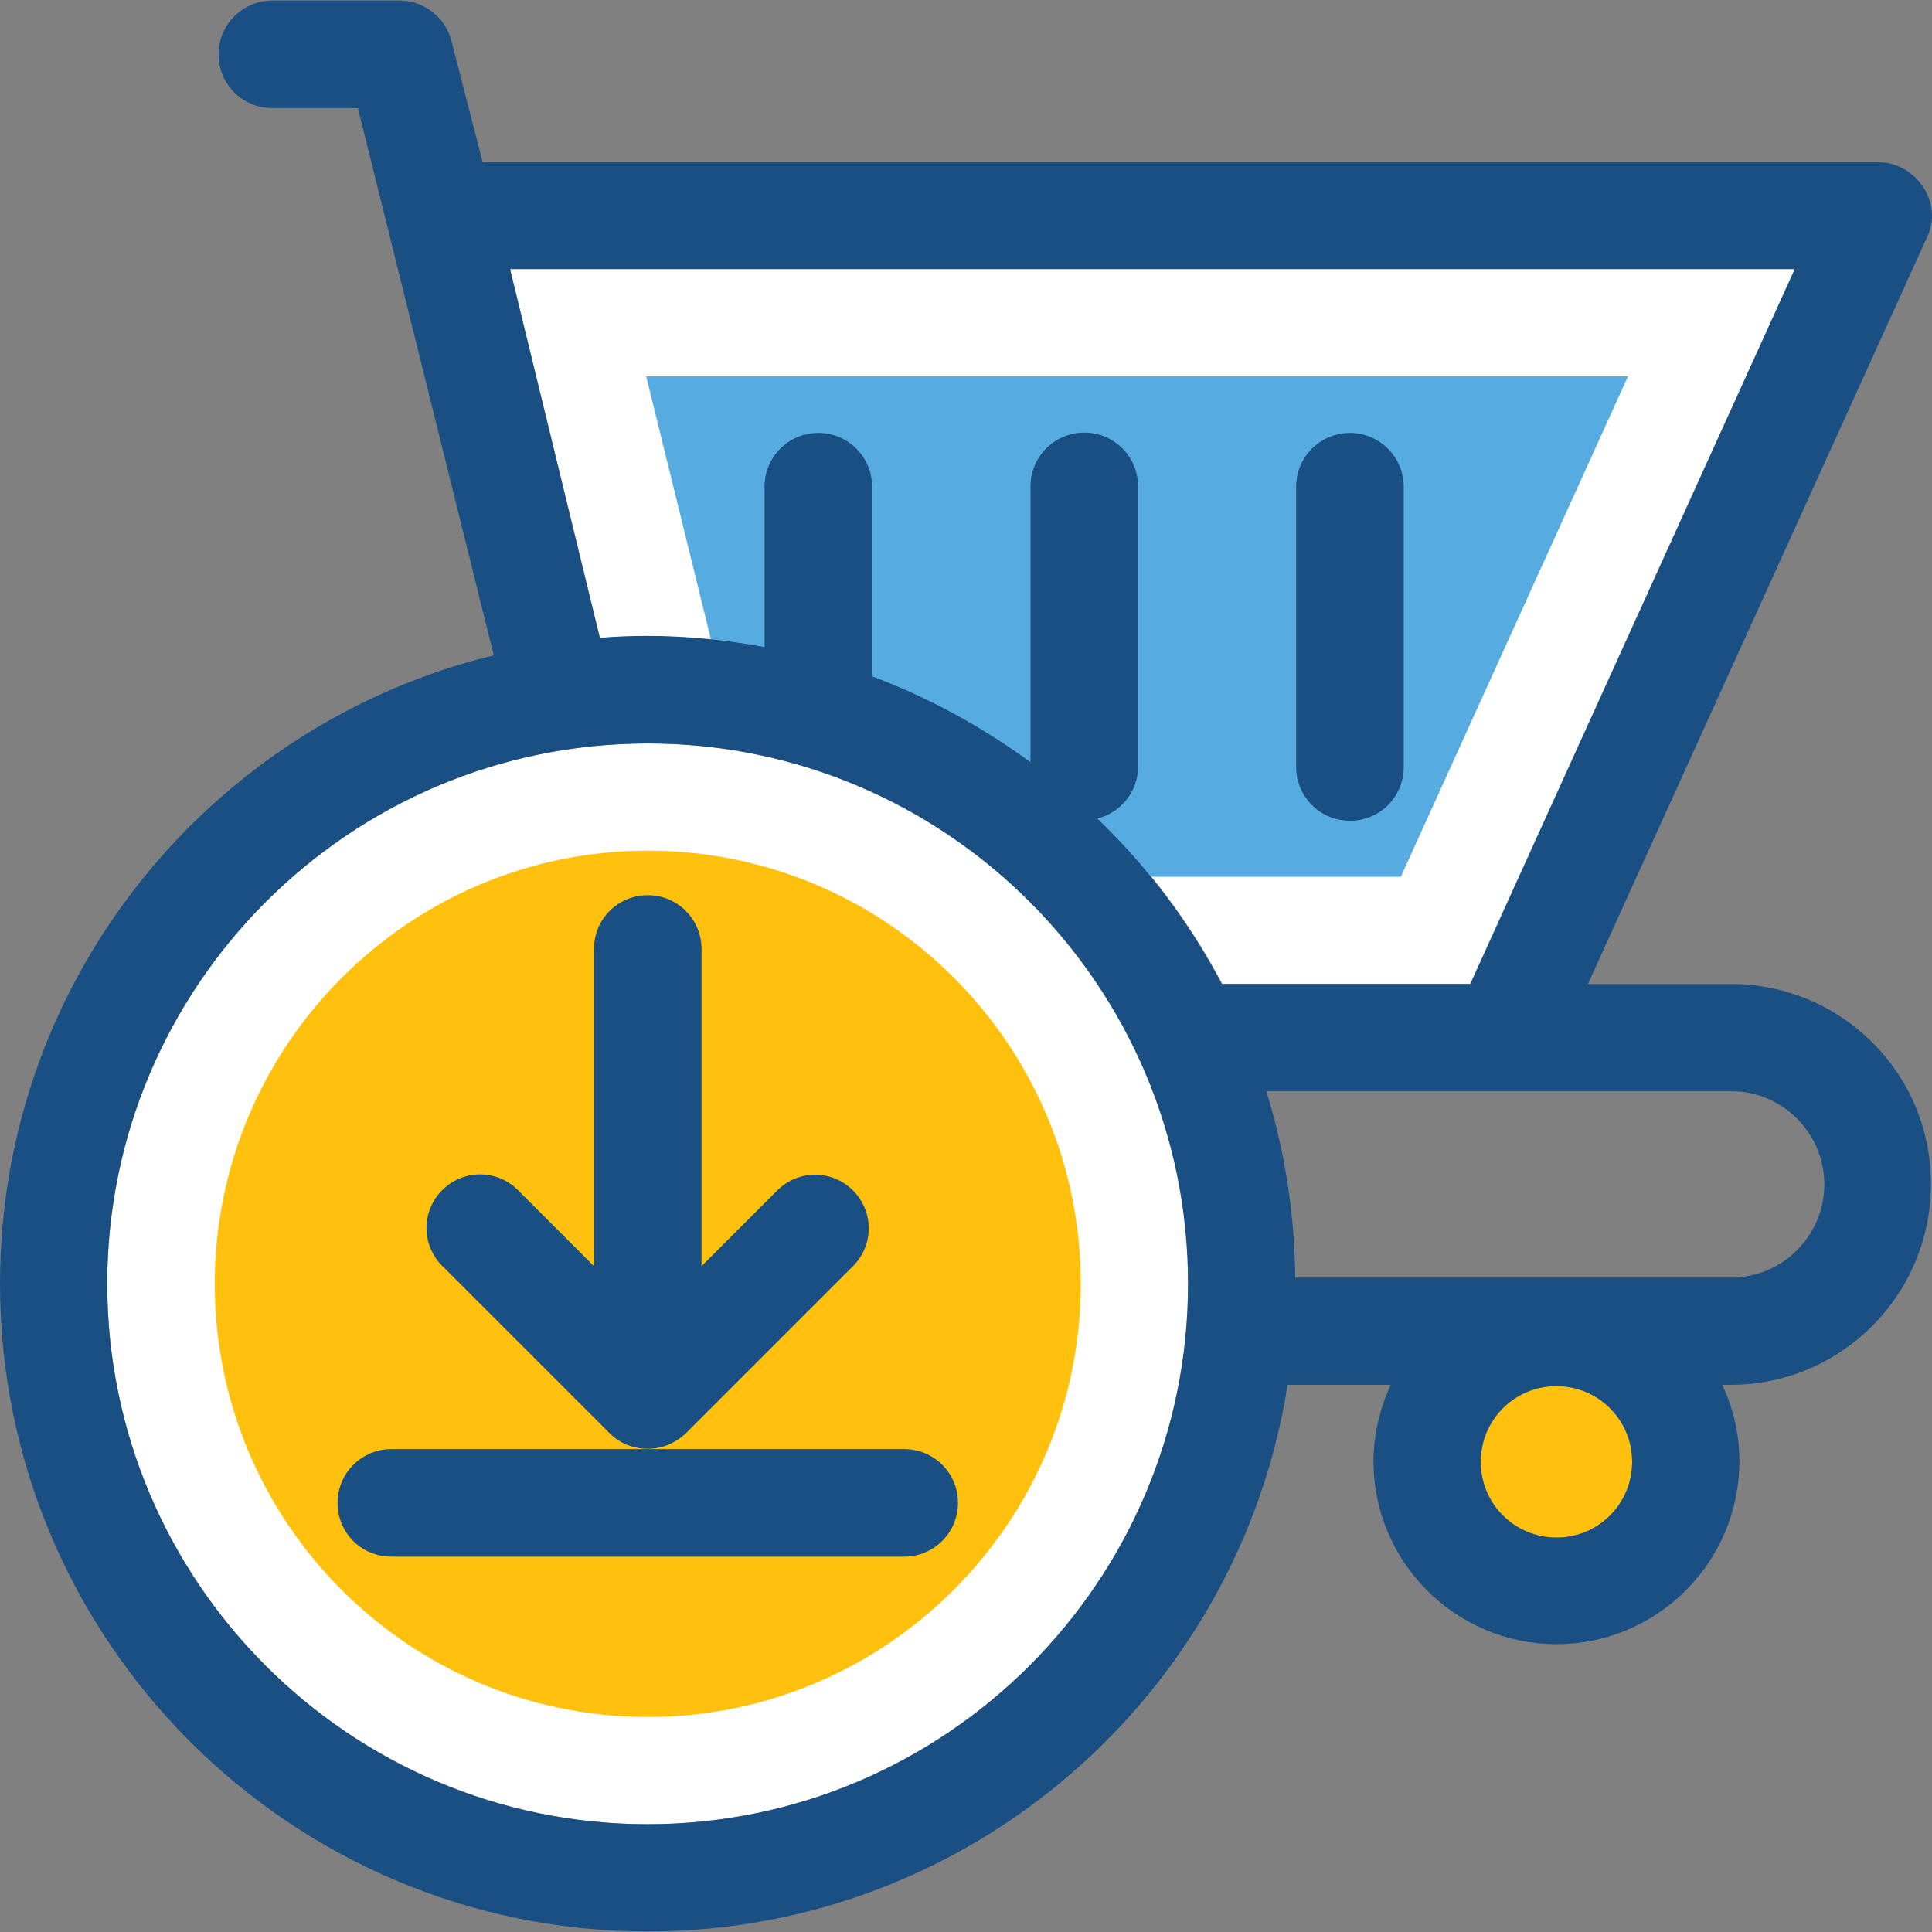 <?xml version="1.0" encoding="iso-8859-1"?>
<!-- Generator: Adobe Illustrator 19.0.0, SVG Export Plug-In . SVG Version: 6.00 Build 0)  -->
<svg version="1.1" id="Layer_1" xmlns="http://www.w3.org/2000/svg" xmlns:xlink="http://www.w3.org/1999/xlink" x="0px" y="0px"
	 viewBox="0 0 392.563 392.563" style="enable-background:new 0 0 392.563 392.563;" xml:space="preserve">
<rect x="0" y="0" width="392.563" height="392.563" fill="#808080" stroke="none"/>
<g>
	<path style="fill:#FFFFFF;" d="M131.62,129.275c8.145,0,16.097,0.84,23.855,2.263V98.956c0-6.012,4.848-10.925,10.925-10.925
		c6.012,0,10.925,4.848,10.925,10.925v38.465c11.572,4.331,22.432,10.214,32.194,17.455V98.827c0-6.012,4.848-10.925,10.925-10.925
		c6.012,0,10.925,4.848,10.925,10.925v56.954c0,5.107-3.556,9.374-8.275,10.537c10.15,9.762,18.618,21.075,25.277,33.616h50.489
		L364.8,54.673H103.628l18.295,74.99C125.091,129.405,128.323,129.275,131.62,129.275z"/>
	<path style="fill:#FFFFFF;" d="M131.62,151.061c-60.574,0-109.834,49.325-109.834,109.834s49.325,109.77,109.834,109.77
		c60.574,0,109.834-49.325,109.834-109.834S192.194,151.061,131.62,151.061z"/>
</g>
<polyline style="fill:#56ACE0;" points="234.15,178.148 284.638,178.148 330.796,76.459 131.297,76.459 144.549,130.31 "/>
<path style="fill:#FFC10D;" d="M131.62,348.879c-48.55,0-87.984-39.499-87.984-87.984s39.434-88.048,87.984-88.048
	s87.984,39.499,87.984,87.984S180.105,348.879,131.62,348.879z"/>
<path style="fill:#194F82;" d="M274.295,87.966c-6.012,0-10.925,4.848-10.925,10.925v56.954c0,6.012,4.848,10.925,10.925,10.925
	c6.077,0,10.925-4.848,10.925-10.925V98.891C285.22,92.879,280.307,87.966,274.295,87.966z"/>
<path style="fill:#FFC10D;" d="M316.251,281.647c-8.469,0-15.386,6.853-15.386,15.386c0,8.533,6.853,15.386,15.386,15.386
	s15.386-6.853,15.386-15.386C331.636,288.499,324.784,281.647,316.251,281.647z"/>
<g>
	<path style="fill:#194F82;" d="M351.677,199.934h-29.026l68.848-151.596c3.556-7.24-2.327-15.386-9.891-15.386H98.069l-6.335-24.63
		c-1.228-4.784-5.56-8.21-10.602-8.21H55.337c-6.012,0-10.925,4.848-10.925,10.925s4.848,10.925,10.925,10.925h17.39l27.604,111.192
		C42.796,147.118,0,199.029,0,260.831c0,72.533,59.022,131.62,131.62,131.62c65.616,0,120.113-48.226,130.004-111.063h20.945
		c-2.133,4.719-3.491,9.956-3.491,15.515c0,20.493,16.679,37.172,37.172,37.172s37.172-16.679,37.172-37.172
		c0-5.56-1.228-10.796-3.491-15.515h1.681c22.497,0,40.727-18.295,40.727-40.727C392.469,218.164,374.174,199.934,351.677,199.934z
		 M241.39,260.831c0,60.574-49.325,109.834-109.834,109.834s-109.77-49.261-109.77-109.834s49.325-109.77,109.834-109.77
		C192.194,151.061,241.39,200.257,241.39,260.831z M364.671,54.673l-65.939,145.261h-50.489
		c-6.594-12.541-15.127-23.855-25.277-33.616c4.719-1.164,8.275-5.43,8.275-10.537V98.827c0-6.012-4.848-10.925-10.925-10.925
		c-6.012,0-10.925,4.848-10.925,10.925v56.048c-9.826-7.176-20.622-13.123-32.194-17.455V98.891c0-6.012-4.848-10.925-10.925-10.925
		c-6.012,0-10.925,4.848-10.925,10.925v32.582c-7.758-1.422-15.709-2.263-23.855-2.263c-3.232,0-6.465,0.129-9.632,0.388
		l-18.23-74.925H364.671z M316.251,312.419c-8.469,0-15.386-6.853-15.386-15.386s6.853-15.386,15.386-15.386
		s15.386,6.853,15.386,15.386S324.784,312.419,316.251,312.419z M351.677,259.602h-88.501c-0.129-13.123-2.133-25.859-5.883-37.883
		h94.448c10.408,0,18.941,8.469,18.941,18.941S362.149,259.602,351.677,259.602z"/>
	<path style="fill:#194F82;" d="M173.317,257.275c4.267-4.267,4.267-11.119,0-15.386c-4.267-4.267-11.119-4.267-15.386,0
		l-15.386,15.386v-64.453c0-6.012-4.848-10.925-10.925-10.925c-6.077,0-10.925,4.848-10.925,10.925v64.453l-15.451-15.451
		c-4.267-4.267-11.119-4.267-15.386,0c-4.267,4.267-4.267,11.119,0,15.386l34.004,34.004c2.133,2.133,4.913,3.168,7.758,3.168
		c2.844,0,5.56-1.099,7.758-3.168L173.317,257.275z"/>
	<path style="fill:#194F82;" d="M183.725,294.447H131.62H79.515c-6.012,0-10.925,4.848-10.925,10.925s4.848,10.925,10.925,10.925
		h104.21c6.012,0,10.925-4.848,10.925-10.925S189.802,294.447,183.725,294.447z"/>
</g>
<g>
</g>
<g>
</g>
<g>
</g>
<g>
</g>
<g>
</g>
<g>
</g>
<g>
</g>
<g>
</g>
<g>
</g>
<g>
</g>
<g>
</g>
<g>
</g>
<g>
</g>
<g>
</g>
<g>
</g>
</svg>
